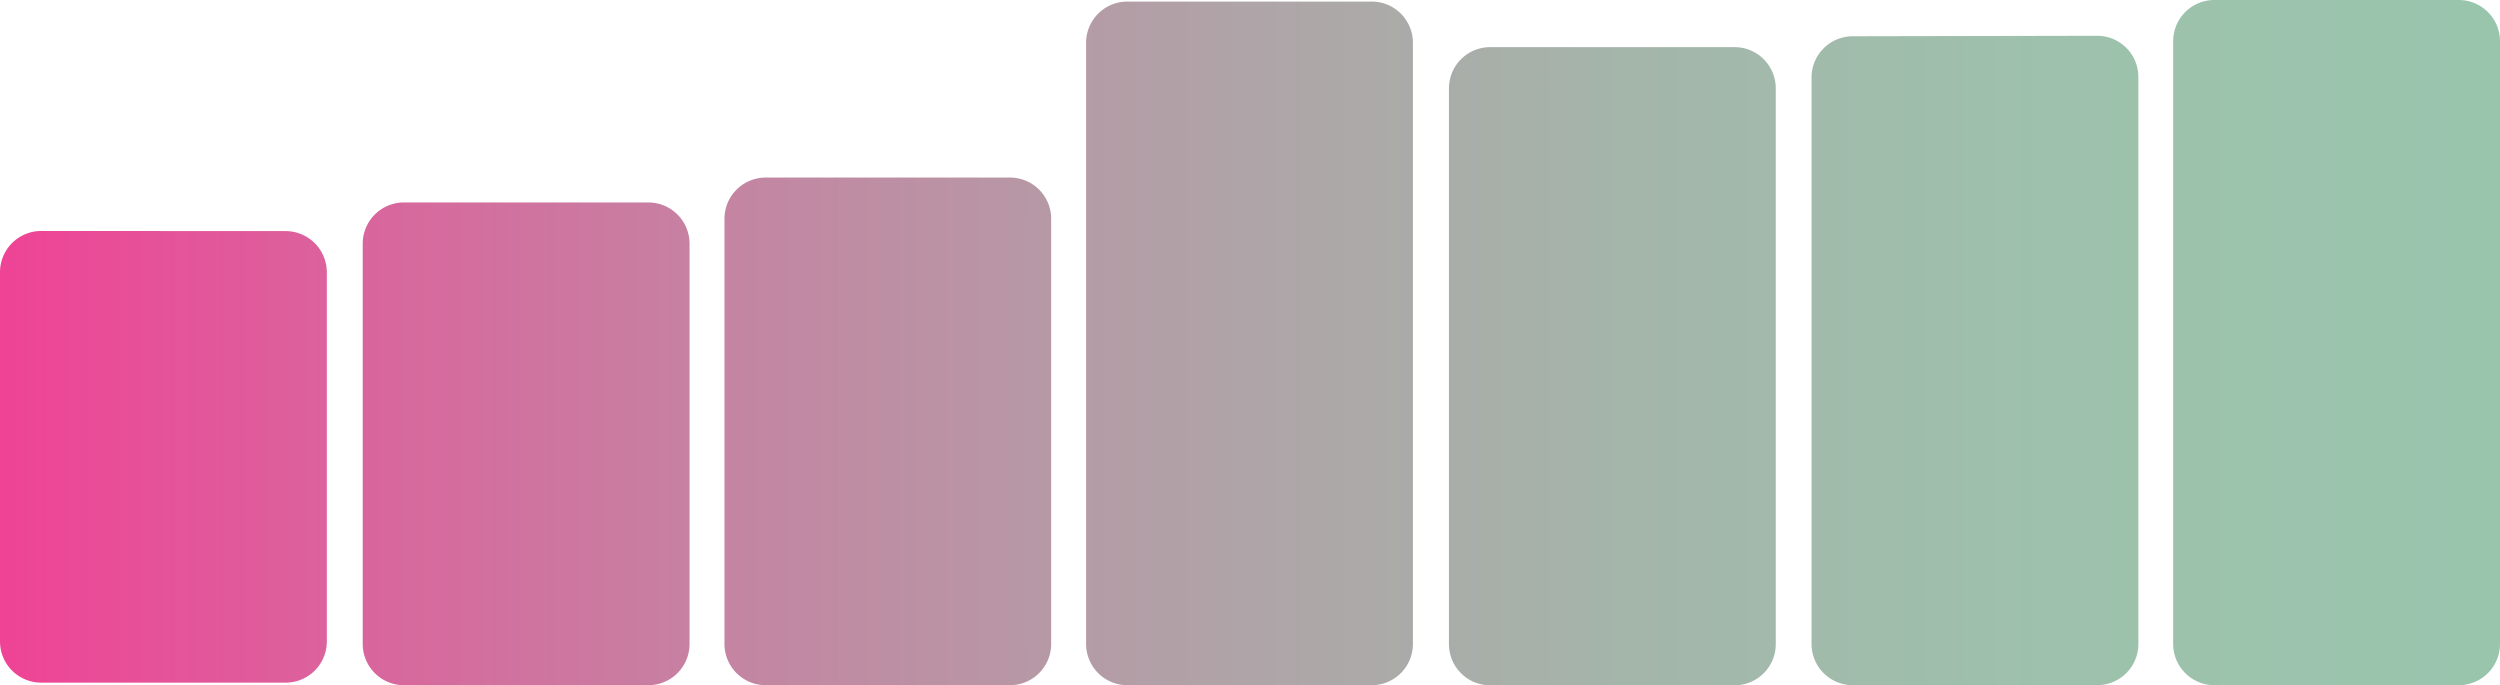 <svg xmlns="http://www.w3.org/2000/svg" xmlns:xlink="http://www.w3.org/1999/xlink" viewBox="0 0 206.84 56.69"><defs><style>.cls-1{fill:url(#linear-gradient);}</style><linearGradient id="linear-gradient" y1="28.35" x2="206.84" y2="28.35" gradientUnits="userSpaceOnUse"><stop offset="0" stop-color="#ef4396"/><stop offset="0.13" stop-color="#db629c"/><stop offset="0.3" stop-color="#c386a2"/><stop offset="0.47" stop-color="#b1a1a7"/><stop offset="0.65" stop-color="#a4b5aa"/><stop offset="0.82" stop-color="#9dc1ac"/><stop offset="1" stop-color="#9ac5ad"/></linearGradient></defs><title>graph2</title><g id="Layer_2" data-name="Layer 2"><g id="Layer_1-2" data-name="Layer 1"><path class="cls-1" d="M183.2,0a3.41,3.41,0,0,0-3.4,3.4V53.29a3.41,3.41,0,0,0,3.4,3.4h20.24a3.41,3.41,0,0,0,3.4-3.4V3.4a3.41,3.41,0,0,0-3.4-3.4ZM153.28,3a3.41,3.41,0,0,0-3.4,3.4V53.29a3.41,3.41,0,0,0,3.4,3.4h20.24a3.41,3.41,0,0,0,3.4-3.4V6.36a3.41,3.41,0,0,0-3.4-3.4Zm-30,.9a3.41,3.41,0,0,0-3.4,3.4v46a3.41,3.41,0,0,0,3.4,3.4h20.24a3.41,3.41,0,0,0,3.4-3.4v-46a3.41,3.41,0,0,0-3.4-3.4ZM93.26.13a3.41,3.41,0,0,0-3.4,3.4V53.29a3.41,3.41,0,0,0,3.4,3.4h20.24a3.41,3.41,0,0,0,3.4-3.4V3.53a3.41,3.41,0,0,0-3.4-3.4ZM63.34,14.69a3.41,3.41,0,0,0-3.4,3.4v35.2a3.41,3.41,0,0,0,3.4,3.4H83.57a3.41,3.41,0,0,0,3.4-3.4V18.09a3.41,3.41,0,0,0-3.4-3.4ZM33.41,16.75a3.41,3.41,0,0,0-3.4,3.4V53.29a3.41,3.41,0,0,0,3.4,3.4H53.65a3.41,3.41,0,0,0,3.4-3.4V20.15a3.41,3.41,0,0,0-3.4-3.4Zm-30,2.36A3.41,3.41,0,0,0,0,22.52V53.08a3.41,3.41,0,0,0,3.4,3.4H23.64a3.41,3.41,0,0,0,3.4-3.4V22.52a3.41,3.41,0,0,0-3.4-3.4Z"/></g></g></svg>
